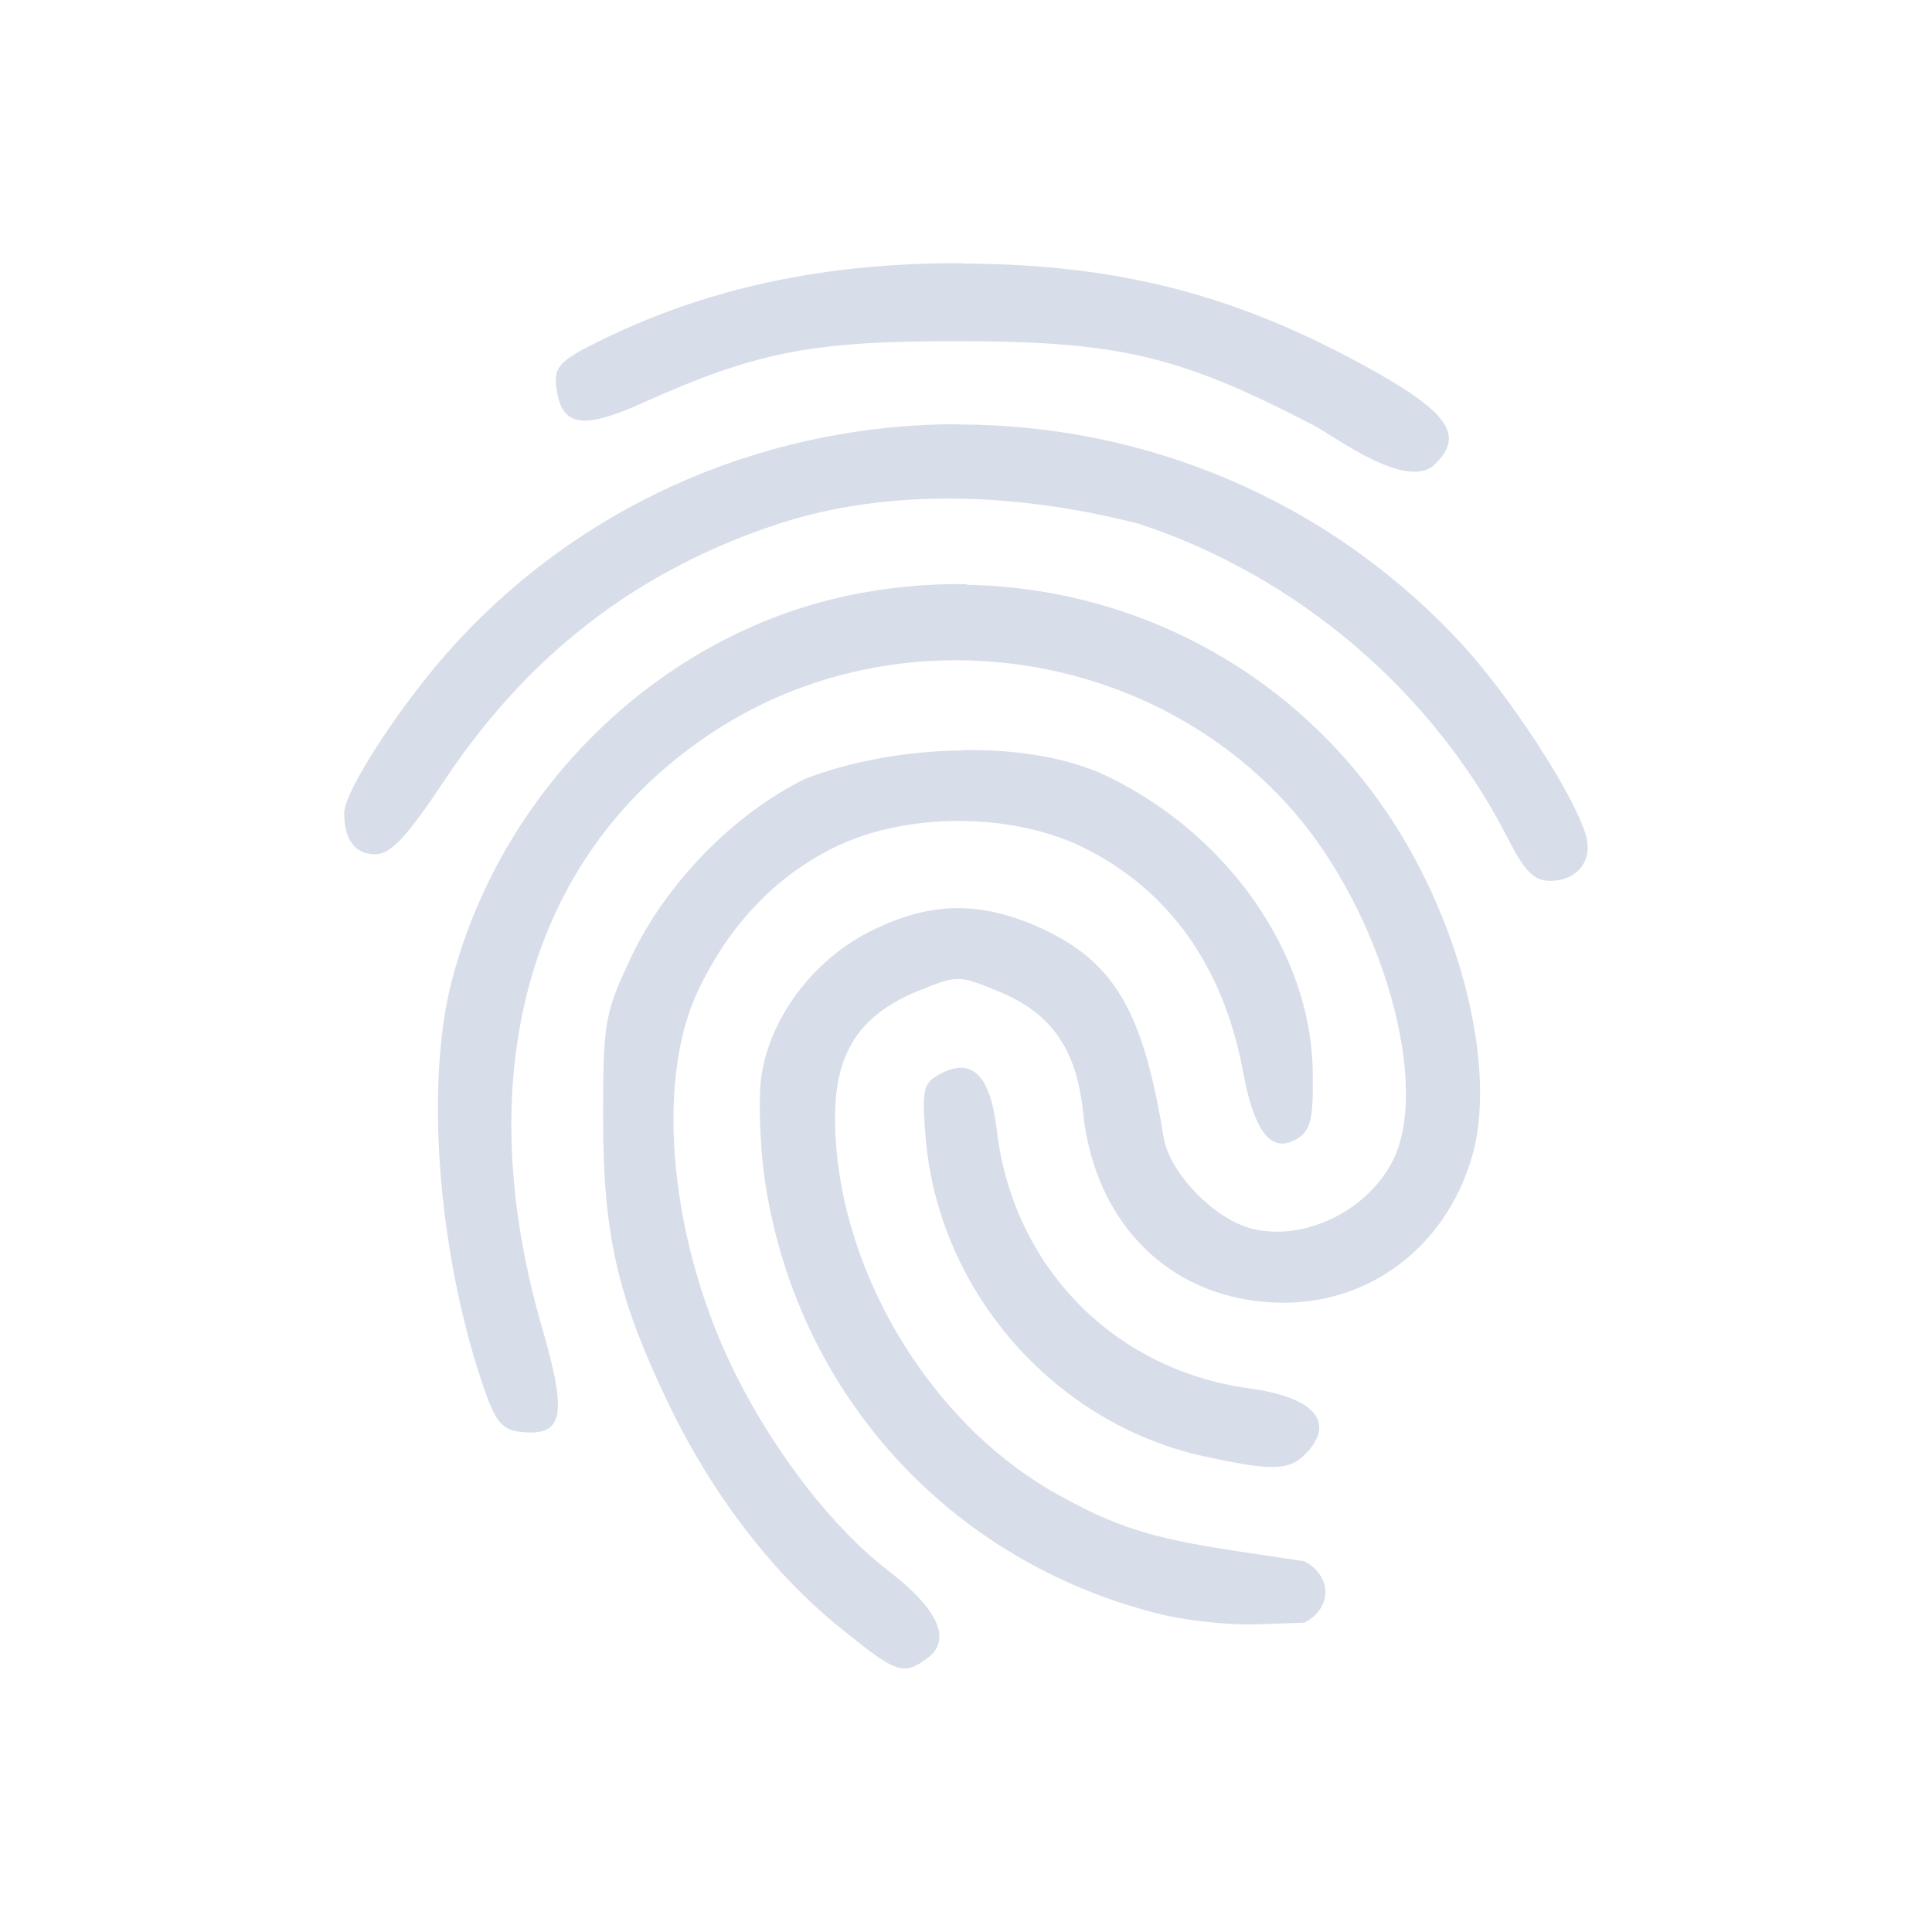 <svg width="22" height="22" version="1.1" viewBox="0 0 5.821 5.821" xmlns="http://www.w3.org/2000/svg">
 <defs>
  <style type="text/css">.ColorScheme-Text {
                color:#d8dee9;
            }</style>
 </defs>
 <g class="ColorScheme-Text" fill="currentColor">
  <path d="m2.901 0.793c-0.419-0.002-0.779 0.076-1.106 0.24-0.109 0.054-0.126 0.074-0.119 0.132 0.014 0.12 0.076 0.132 0.26 0.049 0.341-0.153 0.507-0.186 0.938-0.186 0.494-4.051e-4 0.676 0.042 1.081 0.252 0.07 0.036 0.29 0.206 0.372 0.115 0.081-0.081 0.038-0.149-0.171-0.268-0.414-0.235-0.775-0.331-1.256-0.333zm-0.013 0.485c-0.553-4.208e-4 -1.106 0.218-1.511 0.656-0.157 0.169-0.34 0.447-0.34 0.516 0 0.08 0.033 0.124 0.093 0.124 0.047 0 0.095-0.051 0.208-0.221 0.254-0.382 0.583-0.635 1.008-0.775 0.329-0.107 0.714-0.095 1.085 0 0.478 0.157 0.888 0.507 1.113 0.95 0.049 0.096 0.078 0.126 0.126 0.126 0.082 0 0.131-0.061 0.108-0.138-0.036-0.123-0.23-0.421-0.377-0.579-0.406-0.438-0.959-0.658-1.512-0.658zm0.026 0.482c-0.118-0.002-0.238 0.009-0.357 0.034-0.568 0.119-1.043 0.579-1.195 1.158-0.081 0.307-0.044 0.809 0.089 1.21 0.04 0.12 0.059 0.145 0.116 0.152 0.131 0.015 0.144-0.047 0.065-0.318-0.224-0.776-0.031-1.437 0.525-1.796 0.55-0.356 1.307-0.251 1.738 0.242 0.27 0.309 0.418 0.83 0.3 1.058-0.078 0.15-0.267 0.241-0.423 0.202-0.114-0.029-0.248-0.168-0.266-0.275-0.061-0.378-0.147-0.526-0.364-0.628-0.186-0.086-0.34-0.084-0.522 0.008-0.17 0.086-0.3 0.259-0.326 0.435-0.009 0.063-0.005 0.2 0.009 0.304 0.092 0.647 0.555 1.159 1.191 1.317 0.08 0.02 0.211 0.034 0.291 0.031l0.145-0.005c0.082-0.042 0.087-0.138 0-0.185l-0.206-0.031c-0.259-0.039-0.366-0.074-0.544-0.174-0.387-0.218-0.664-0.69-0.664-1.132 0-0.195 0.074-0.308 0.245-0.379 0.124-0.051 0.126-0.051 0.25 0 0.157 0.065 0.233 0.174 0.252 0.363 0.036 0.346 0.276 0.574 0.605 0.574 0.264 0 0.487-0.171 0.566-0.436 0.077-0.259-0.026-0.693-0.244-1.024-0.288-0.438-0.766-0.694-1.277-0.703zm-0.017 0.501c-0.165 0.002-0.334 0.032-0.472 0.086-0.214 0.105-0.418 0.314-0.523 0.536-0.08 0.169-0.085 0.196-0.085 0.483 5.93e-5 0.354 0.043 0.541 0.195 0.859 0.131 0.274 0.313 0.512 0.515 0.676 0.175 0.142 0.194 0.149 0.267 0.095 0.075-0.055 0.033-0.148-0.118-0.264-0.164-0.125-0.34-0.352-0.459-0.59-0.196-0.391-0.245-0.873-0.117-1.15 0.093-0.201 0.234-0.35 0.414-0.439 0.216-0.106 0.532-0.106 0.749 0 0.258 0.127 0.423 0.358 0.482 0.675 0.035 0.189 0.088 0.252 0.168 0.2 0.037-0.024 0.045-0.064 0.042-0.208-0.008-0.35-0.254-0.702-0.612-0.878-0.12-0.059-0.28-0.085-0.445-0.082z"/>
  <path d="m3.628 4.388c-0.452-0.099-0.8-0.497-0.839-0.959-0.012-0.146-0.008-0.166 0.043-0.193 0.096-0.052 0.152 0.003 0.171 0.167 0.048 0.413 0.352 0.724 0.76 0.78 0.2 0.027 0.264 0.104 0.168 0.2-0.048 0.048-0.102 0.049-0.302 0.005z"/>
 </g>
</svg>
